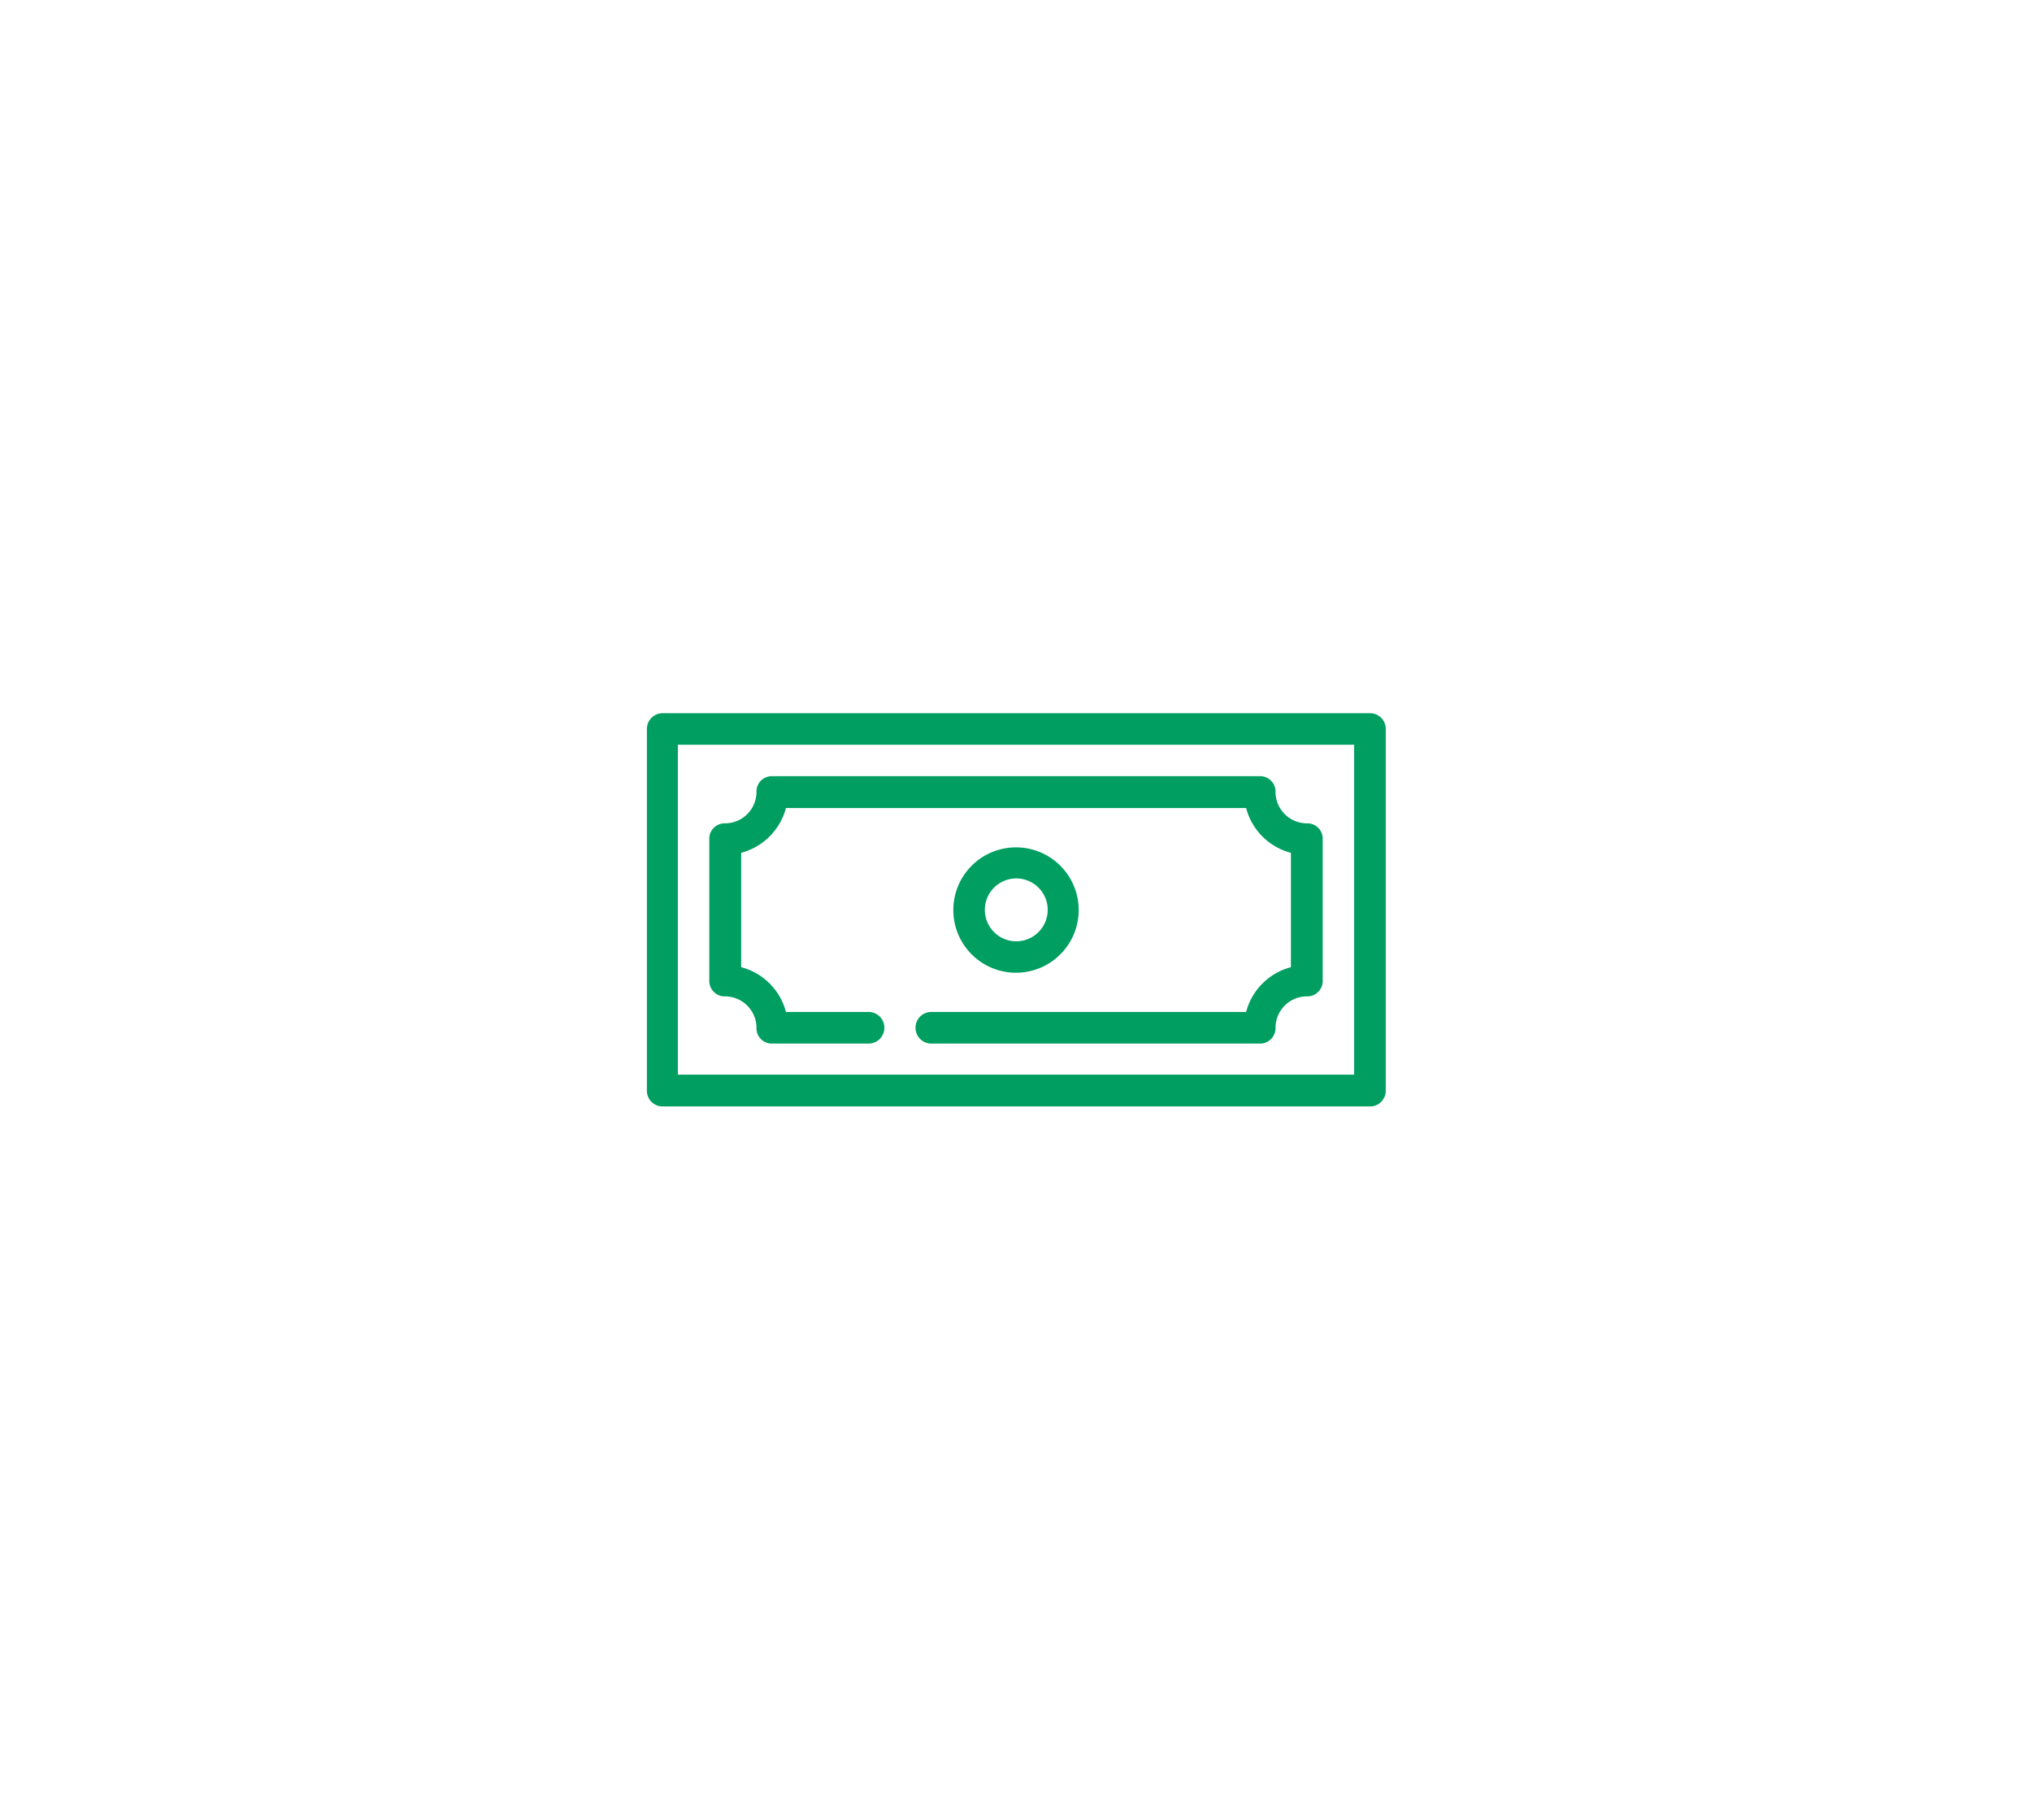 <svg id="Layer_1" data-name="Layer 1" xmlns="http://www.w3.org/2000/svg" viewBox="0 0 226.92 203.2"><defs><style>.cls-1{fill:#009e60;}</style></defs><path class="cls-1" d="M153,123.55h-79a1.75,1.75,0,0,1-1.76-1.75V81.4a1.76,1.76,0,0,1,1.76-1.76h79a1.75,1.75,0,0,1,1.75,1.76v40.4A1.75,1.75,0,0,1,153,123.55ZM75.7,120h75.52V83.16H75.7Z"/><path class="cls-1" d="M113.46,108.62a7,7,0,1,1,7-7A7,7,0,0,1,113.46,108.62Zm0-10.53A3.51,3.51,0,1,0,117,101.6,3.51,3.51,0,0,0,113.46,98.09Z"/><path class="cls-1" d="M140.78,116.53H104a1.76,1.76,0,0,1-1.76-1.76h0A1.76,1.76,0,0,1,104,113h35.16a7,7,0,0,1,5-5V95.23a7,7,0,0,1-5-5H87.77a7.05,7.05,0,0,1-5,5V108a7,7,0,0,1,5,5H97a1.76,1.76,0,0,1,1.76,1.76h0A1.76,1.76,0,0,1,97,116.53H86.14a1.71,1.71,0,0,1-1.66-1.79A3.52,3.52,0,0,0,81,111.26a1.72,1.72,0,0,1-1.79-1.66v-16A1.71,1.71,0,0,1,81,91.94a3.52,3.52,0,0,0,3.48-3.48,1.71,1.71,0,0,1,1.66-1.79h54.64a1.72,1.72,0,0,1,1.66,1.79,3.52,3.52,0,0,0,3.48,3.48,1.71,1.71,0,0,1,1.79,1.66v16a1.72,1.72,0,0,1-1.79,1.66,3.51,3.51,0,0,0-3.48,3.48A1.72,1.72,0,0,1,140.78,116.53Z"/></svg>